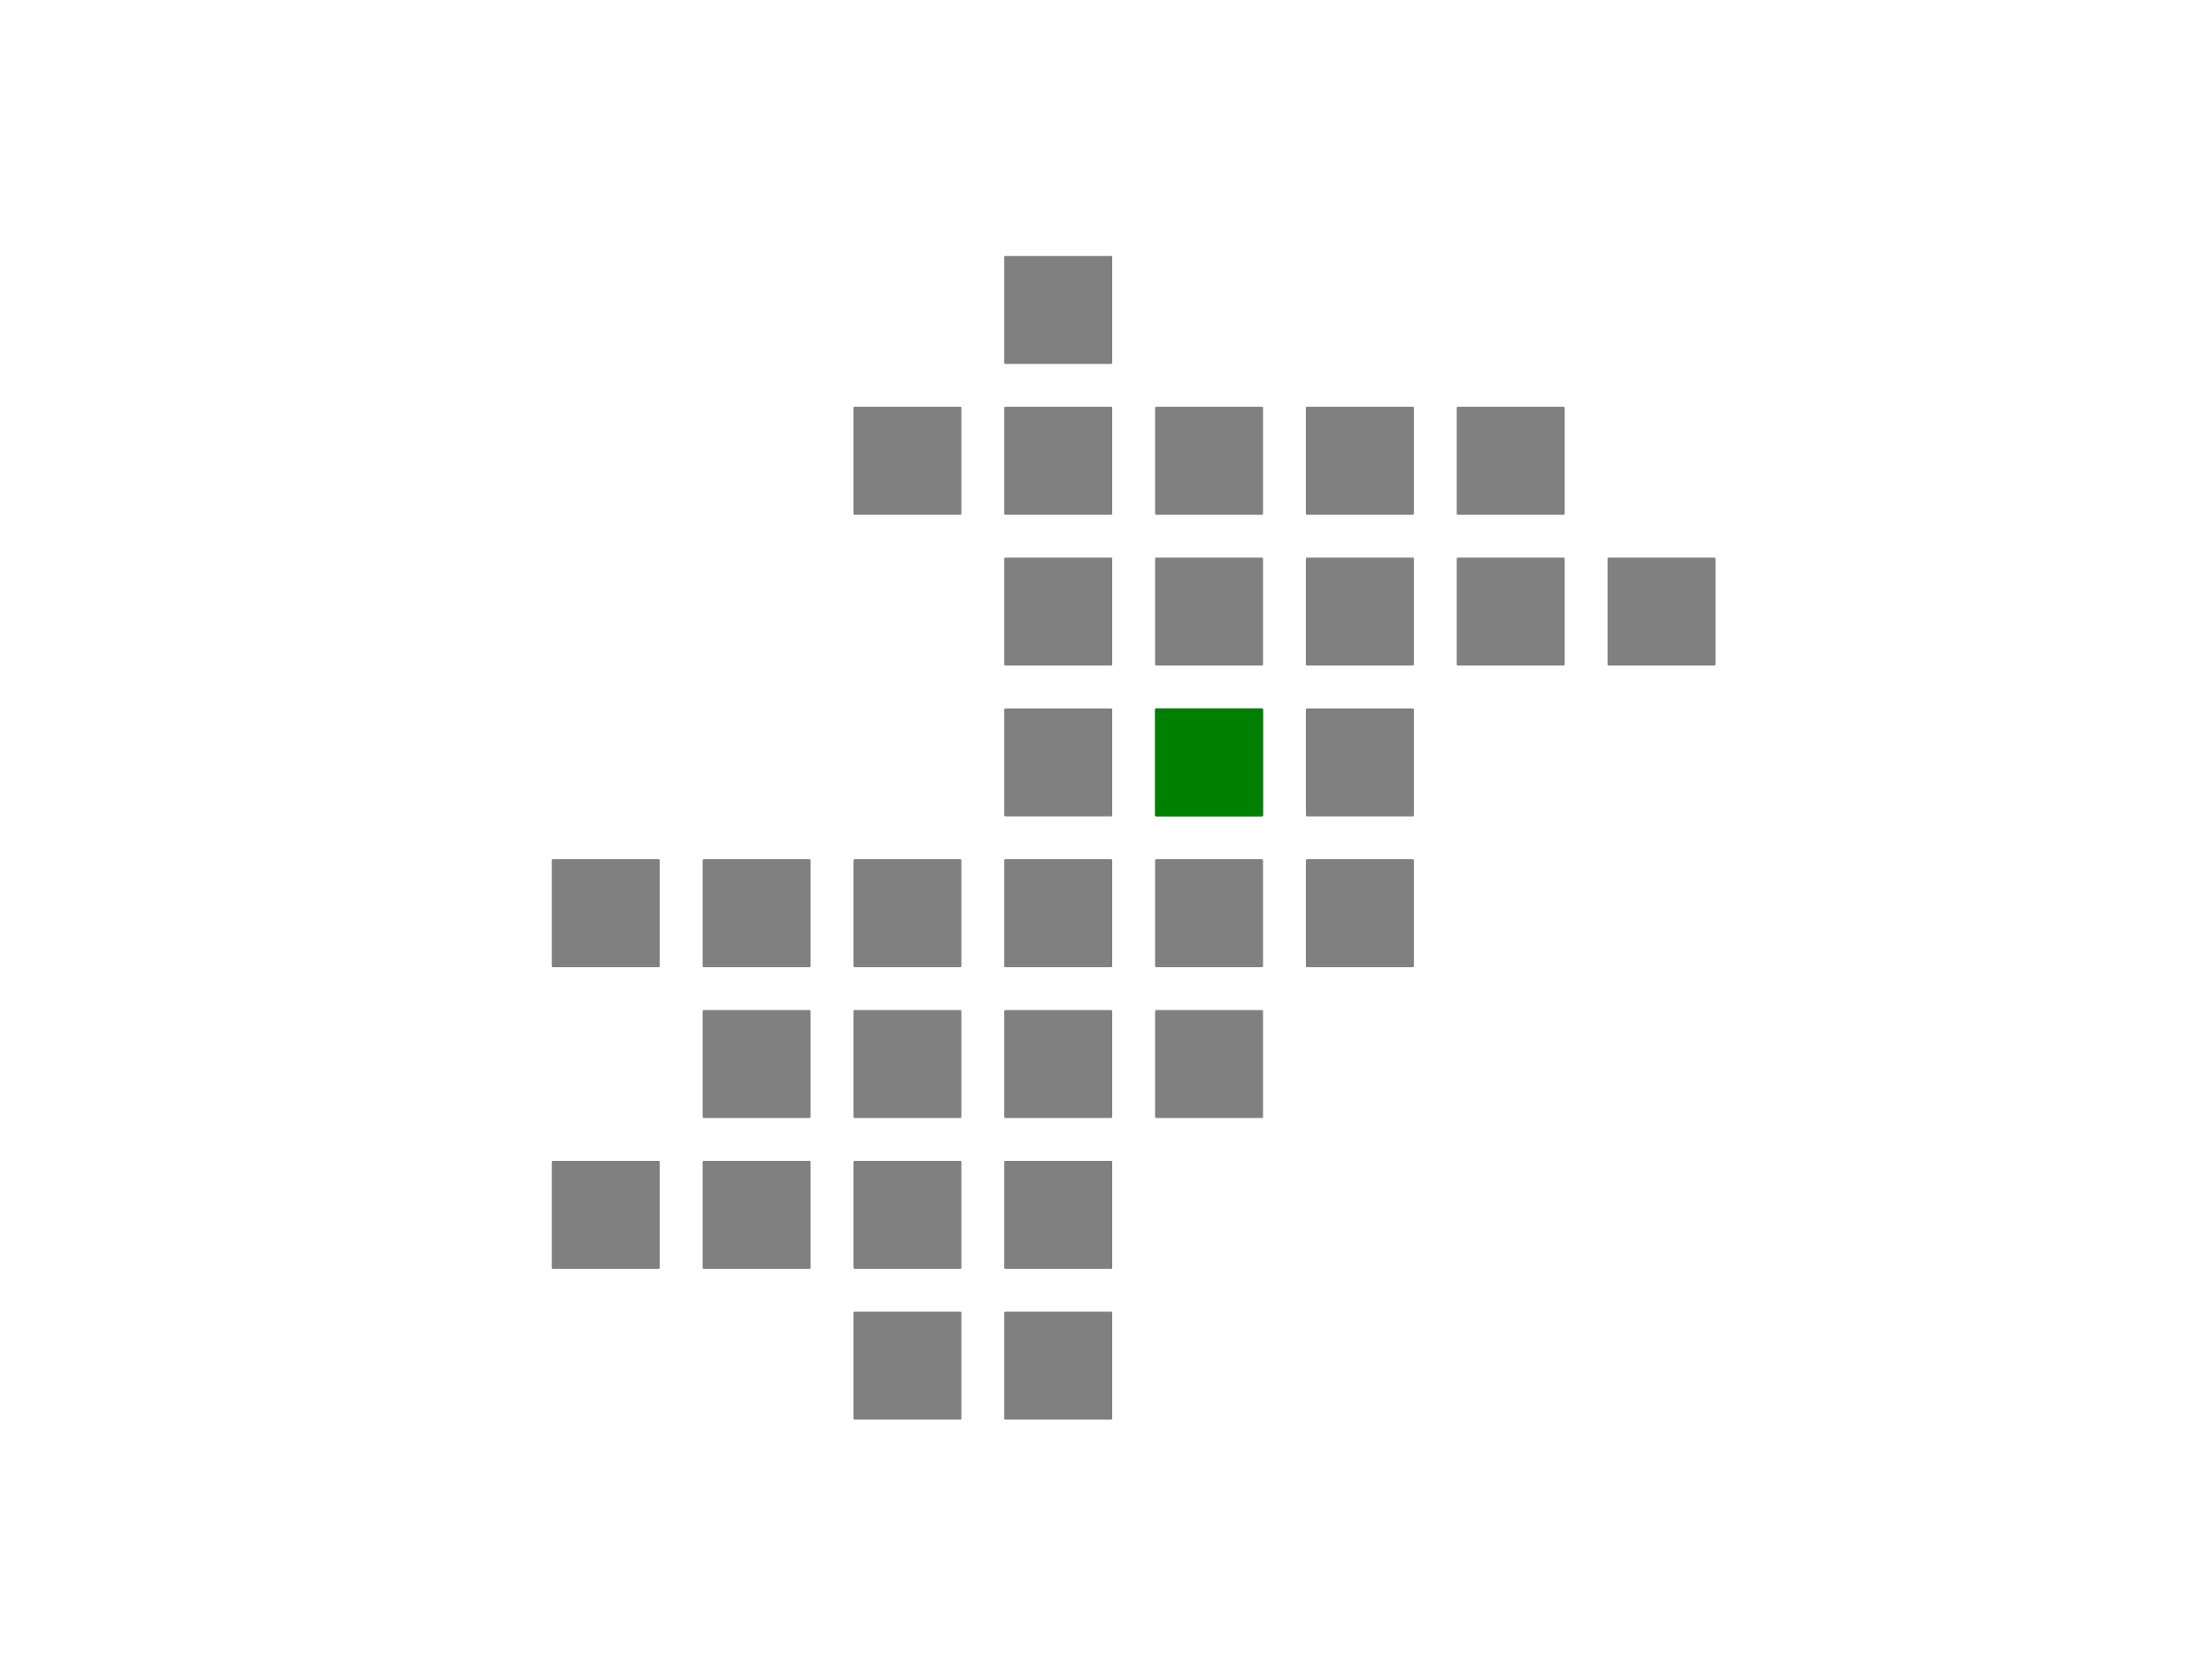 <?xml version="1.0" encoding="utf-8" standalone="no"?>
<!DOCTYPE svg PUBLIC "-//W3C//DTD SVG 1.1//EN"
  "http://www.w3.org/Graphics/SVG/1.1/DTD/svg11.dtd">
<!-- Created with matplotlib (https://matplotlib.org/) -->
<svg height="345.6pt" version="1.1" viewBox="0 0 460.8 345.6" width="460.8pt" xmlns="http://www.w3.org/2000/svg" xmlns:xlink="http://www.w3.org/1999/xlink">
 <defs>
  <style type="text/css">
*{stroke-linecap:butt;stroke-linejoin:round;}
  </style>
 </defs>
 <g id="figure_1">
  <g id="patch_1">
   <path d="M 0 345.6 
L 460.8 345.6 
L 460.8 0 
L 0 0 
z
" style="fill:#ffffff;"/>
  </g>
  <g id="axes_1">
   <g id="patch_2">
    <path clip-path="url(#p1c576502ed)" d="M 240.873 169.815 
L 262.865 169.815 
L 262.865 147.823 
L 240.873 147.823 
z
" style="fill:#808080;stroke:#808080;stroke-linejoin:miter;stroke-width:0.5;"/>
   </g>
   <g id="patch_3">
    <path clip-path="url(#p1c576502ed)" d="M 272.291 169.815 
L 294.284 169.815 
L 294.284 147.823 
L 272.291 147.823 
z
" style="fill:#808080;stroke:#808080;stroke-linejoin:miter;stroke-width:0.5;"/>
   </g>
   <g id="patch_4">
    <path clip-path="url(#p1c576502ed)" d="M 209.455 169.815 
L 231.447 169.815 
L 231.447 147.823 
L 209.455 147.823 
z
" style="fill:#808080;stroke:#808080;stroke-linejoin:miter;stroke-width:0.5;"/>
   </g>
   <g id="patch_5">
    <path clip-path="url(#p1c576502ed)" d="M 240.873 138.397 
L 262.865 138.397 
L 262.865 116.404 
L 240.873 116.404 
z
" style="fill:#808080;stroke:#808080;stroke-linejoin:miter;stroke-width:0.5;"/>
   </g>
   <g id="patch_6">
    <path clip-path="url(#p1c576502ed)" d="M 240.873 201.233 
L 262.865 201.233 
L 262.865 179.241 
L 240.873 179.241 
z
" style="fill:#808080;stroke:#808080;stroke-linejoin:miter;stroke-width:0.5;"/>
   </g>
   <g id="patch_7">
    <path clip-path="url(#p1c576502ed)" d="M 272.291 138.397 
L 294.284 138.397 
L 294.284 116.404 
L 272.291 116.404 
z
" style="fill:#808080;stroke:#808080;stroke-linejoin:miter;stroke-width:0.5;"/>
   </g>
   <g id="patch_8">
    <path clip-path="url(#p1c576502ed)" d="M 272.291 201.233 
L 294.284 201.233 
L 294.284 179.241 
L 272.291 179.241 
z
" style="fill:#808080;stroke:#808080;stroke-linejoin:miter;stroke-width:0.5;"/>
   </g>
   <g id="patch_9">
    <path clip-path="url(#p1c576502ed)" d="M 209.455 138.397 
L 231.447 138.397 
L 231.447 116.404 
L 209.455 116.404 
z
" style="fill:#808080;stroke:#808080;stroke-linejoin:miter;stroke-width:0.5;"/>
   </g>
   <g id="patch_10">
    <path clip-path="url(#p1c576502ed)" d="M 209.455 201.233 
L 231.447 201.233 
L 231.447 179.241 
L 209.455 179.241 
z
" style="fill:#808080;stroke:#808080;stroke-linejoin:miter;stroke-width:0.5;"/>
   </g>
   <g id="patch_11">
    <path clip-path="url(#p1c576502ed)" d="M 178.036 201.233 
L 200.029 201.233 
L 200.029 179.241 
L 178.036 179.241 
z
" style="fill:#808080;stroke:#808080;stroke-linejoin:miter;stroke-width:0.5;"/>
   </g>
   <g id="patch_12">
    <path clip-path="url(#p1c576502ed)" d="M 209.455 232.652 
L 231.447 232.652 
L 231.447 210.659 
L 209.455 210.659 
z
" style="fill:#808080;stroke:#808080;stroke-linejoin:miter;stroke-width:0.5;"/>
   </g>
   <g id="patch_13">
    <path clip-path="url(#p1c576502ed)" d="M 240.873 232.652 
L 262.865 232.652 
L 262.865 210.659 
L 240.873 210.659 
z
" style="fill:#808080;stroke:#808080;stroke-linejoin:miter;stroke-width:0.5;"/>
   </g>
   <g id="patch_14">
    <path clip-path="url(#p1c576502ed)" d="M 209.455 106.979 
L 231.447 106.979 
L 231.447 84.986 
L 209.455 84.986 
z
" style="fill:#808080;stroke:#808080;stroke-linejoin:miter;stroke-width:0.5;"/>
   </g>
   <g id="patch_15">
    <path clip-path="url(#p1c576502ed)" d="M 146.618 201.233 
L 168.611 201.233 
L 168.611 179.241 
L 146.618 179.241 
z
" style="fill:#808080;stroke:#808080;stroke-linejoin:miter;stroke-width:0.5;"/>
   </g>
   <g id="patch_16">
    <path clip-path="url(#p1c576502ed)" d="M 178.036 232.652 
L 200.029 232.652 
L 200.029 210.659 
L 178.036 210.659 
z
" style="fill:#808080;stroke:#808080;stroke-linejoin:miter;stroke-width:0.5;"/>
   </g>
   <g id="patch_17">
    <path clip-path="url(#p1c576502ed)" d="M 209.455 264.07 
L 231.447 264.07 
L 231.447 242.077 
L 209.455 242.077 
z
" style="fill:#808080;stroke:#808080;stroke-linejoin:miter;stroke-width:0.5;"/>
   </g>
   <g id="patch_18">
    <path clip-path="url(#p1c576502ed)" d="M 240.873 106.979 
L 262.865 106.979 
L 262.865 84.986 
L 240.873 84.986 
z
" style="fill:#808080;stroke:#808080;stroke-linejoin:miter;stroke-width:0.5;"/>
   </g>
   <g id="patch_19">
    <path clip-path="url(#p1c576502ed)" d="M 178.036 106.979 
L 200.029 106.979 
L 200.029 84.986 
L 178.036 84.986 
z
" style="fill:#808080;stroke:#808080;stroke-linejoin:miter;stroke-width:0.5;"/>
   </g>
   <g id="patch_20">
    <path clip-path="url(#p1c576502ed)" d="M 209.455 75.561 
L 231.447 75.561 
L 231.447 53.568 
L 209.455 53.568 
z
" style="fill:#808080;stroke:#808080;stroke-linejoin:miter;stroke-width:0.5;"/>
   </g>
   <g id="patch_21">
    <path clip-path="url(#p1c576502ed)" d="M 178.036 264.07 
L 200.029 264.07 
L 200.029 242.077 
L 178.036 242.077 
z
" style="fill:#808080;stroke:#808080;stroke-linejoin:miter;stroke-width:0.5;"/>
   </g>
   <g id="patch_22">
    <path clip-path="url(#p1c576502ed)" d="M 209.455 295.488 
L 231.447 295.488 
L 231.447 273.495 
L 209.455 273.495 
z
" style="fill:#808080;stroke:#808080;stroke-linejoin:miter;stroke-width:0.5;"/>
   </g>
   <g id="patch_23">
    <path clip-path="url(#p1c576502ed)" d="M 303.709 138.397 
L 325.702 138.397 
L 325.702 116.404 
L 303.709 116.404 
z
" style="fill:#808080;stroke:#808080;stroke-linejoin:miter;stroke-width:0.5;"/>
   </g>
   <g id="patch_24">
    <path clip-path="url(#p1c576502ed)" d="M 272.291 106.979 
L 294.284 106.979 
L 294.284 84.986 
L 272.291 84.986 
z
" style="fill:#808080;stroke:#808080;stroke-linejoin:miter;stroke-width:0.5;"/>
   </g>
   <g id="patch_25">
    <path clip-path="url(#p1c576502ed)" d="M 146.618 232.652 
L 168.611 232.652 
L 168.611 210.659 
L 146.618 210.659 
z
" style="fill:#808080;stroke:#808080;stroke-linejoin:miter;stroke-width:0.5;"/>
   </g>
   <g id="patch_26">
    <path clip-path="url(#p1c576502ed)" d="M 146.618 264.07 
L 168.611 264.07 
L 168.611 242.077 
L 146.618 242.077 
z
" style="fill:#808080;stroke:#808080;stroke-linejoin:miter;stroke-width:0.5;"/>
   </g>
   <g id="patch_27">
    <path clip-path="url(#p1c576502ed)" d="M 335.127 138.397 
L 357.12 138.397 
L 357.12 116.404 
L 335.127 116.404 
z
" style="fill:#808080;stroke:#808080;stroke-linejoin:miter;stroke-width:0.5;"/>
   </g>
   <g id="patch_28">
    <path clip-path="url(#p1c576502ed)" d="M 303.709 106.979 
L 325.702 106.979 
L 325.702 84.986 
L 303.709 84.986 
z
" style="fill:#808080;stroke:#808080;stroke-linejoin:miter;stroke-width:0.5;"/>
   </g>
   <g id="patch_29">
    <path clip-path="url(#p1c576502ed)" d="M 178.036 295.488 
L 200.029 295.488 
L 200.029 273.495 
L 178.036 273.495 
z
" style="fill:#808080;stroke:#808080;stroke-linejoin:miter;stroke-width:0.5;"/>
   </g>
   <g id="patch_30">
    <path clip-path="url(#p1c576502ed)" d="M 115.2 201.233 
L 137.193 201.233 
L 137.193 179.241 
L 115.2 179.241 
z
" style="fill:#808080;stroke:#808080;stroke-linejoin:miter;stroke-width:0.5;"/>
   </g>
   <g id="patch_31">
    <path clip-path="url(#p1c576502ed)" d="M 115.2 264.07 
L 137.193 264.07 
L 137.193 242.077 
L 115.2 242.077 
z
" style="fill:#808080;stroke:#808080;stroke-linejoin:miter;stroke-width:0.5;"/>
   </g>
   <g id="patch_32">
    <path clip-path="url(#p1c576502ed)" d="M 240.873 169.815 
L 262.865 169.815 
L 262.865 147.823 
L 240.873 147.823 
z
" style="fill:#008000;stroke:#008000;stroke-linejoin:miter;stroke-width:0.5;"/>
   </g>
  </g>
 </g>
 <defs>
  <clipPath id="p1c576502ed">
   <rect height="266.112" width="266.112" x="103.104" y="41.472"/>
  </clipPath>
 </defs>
</svg>
